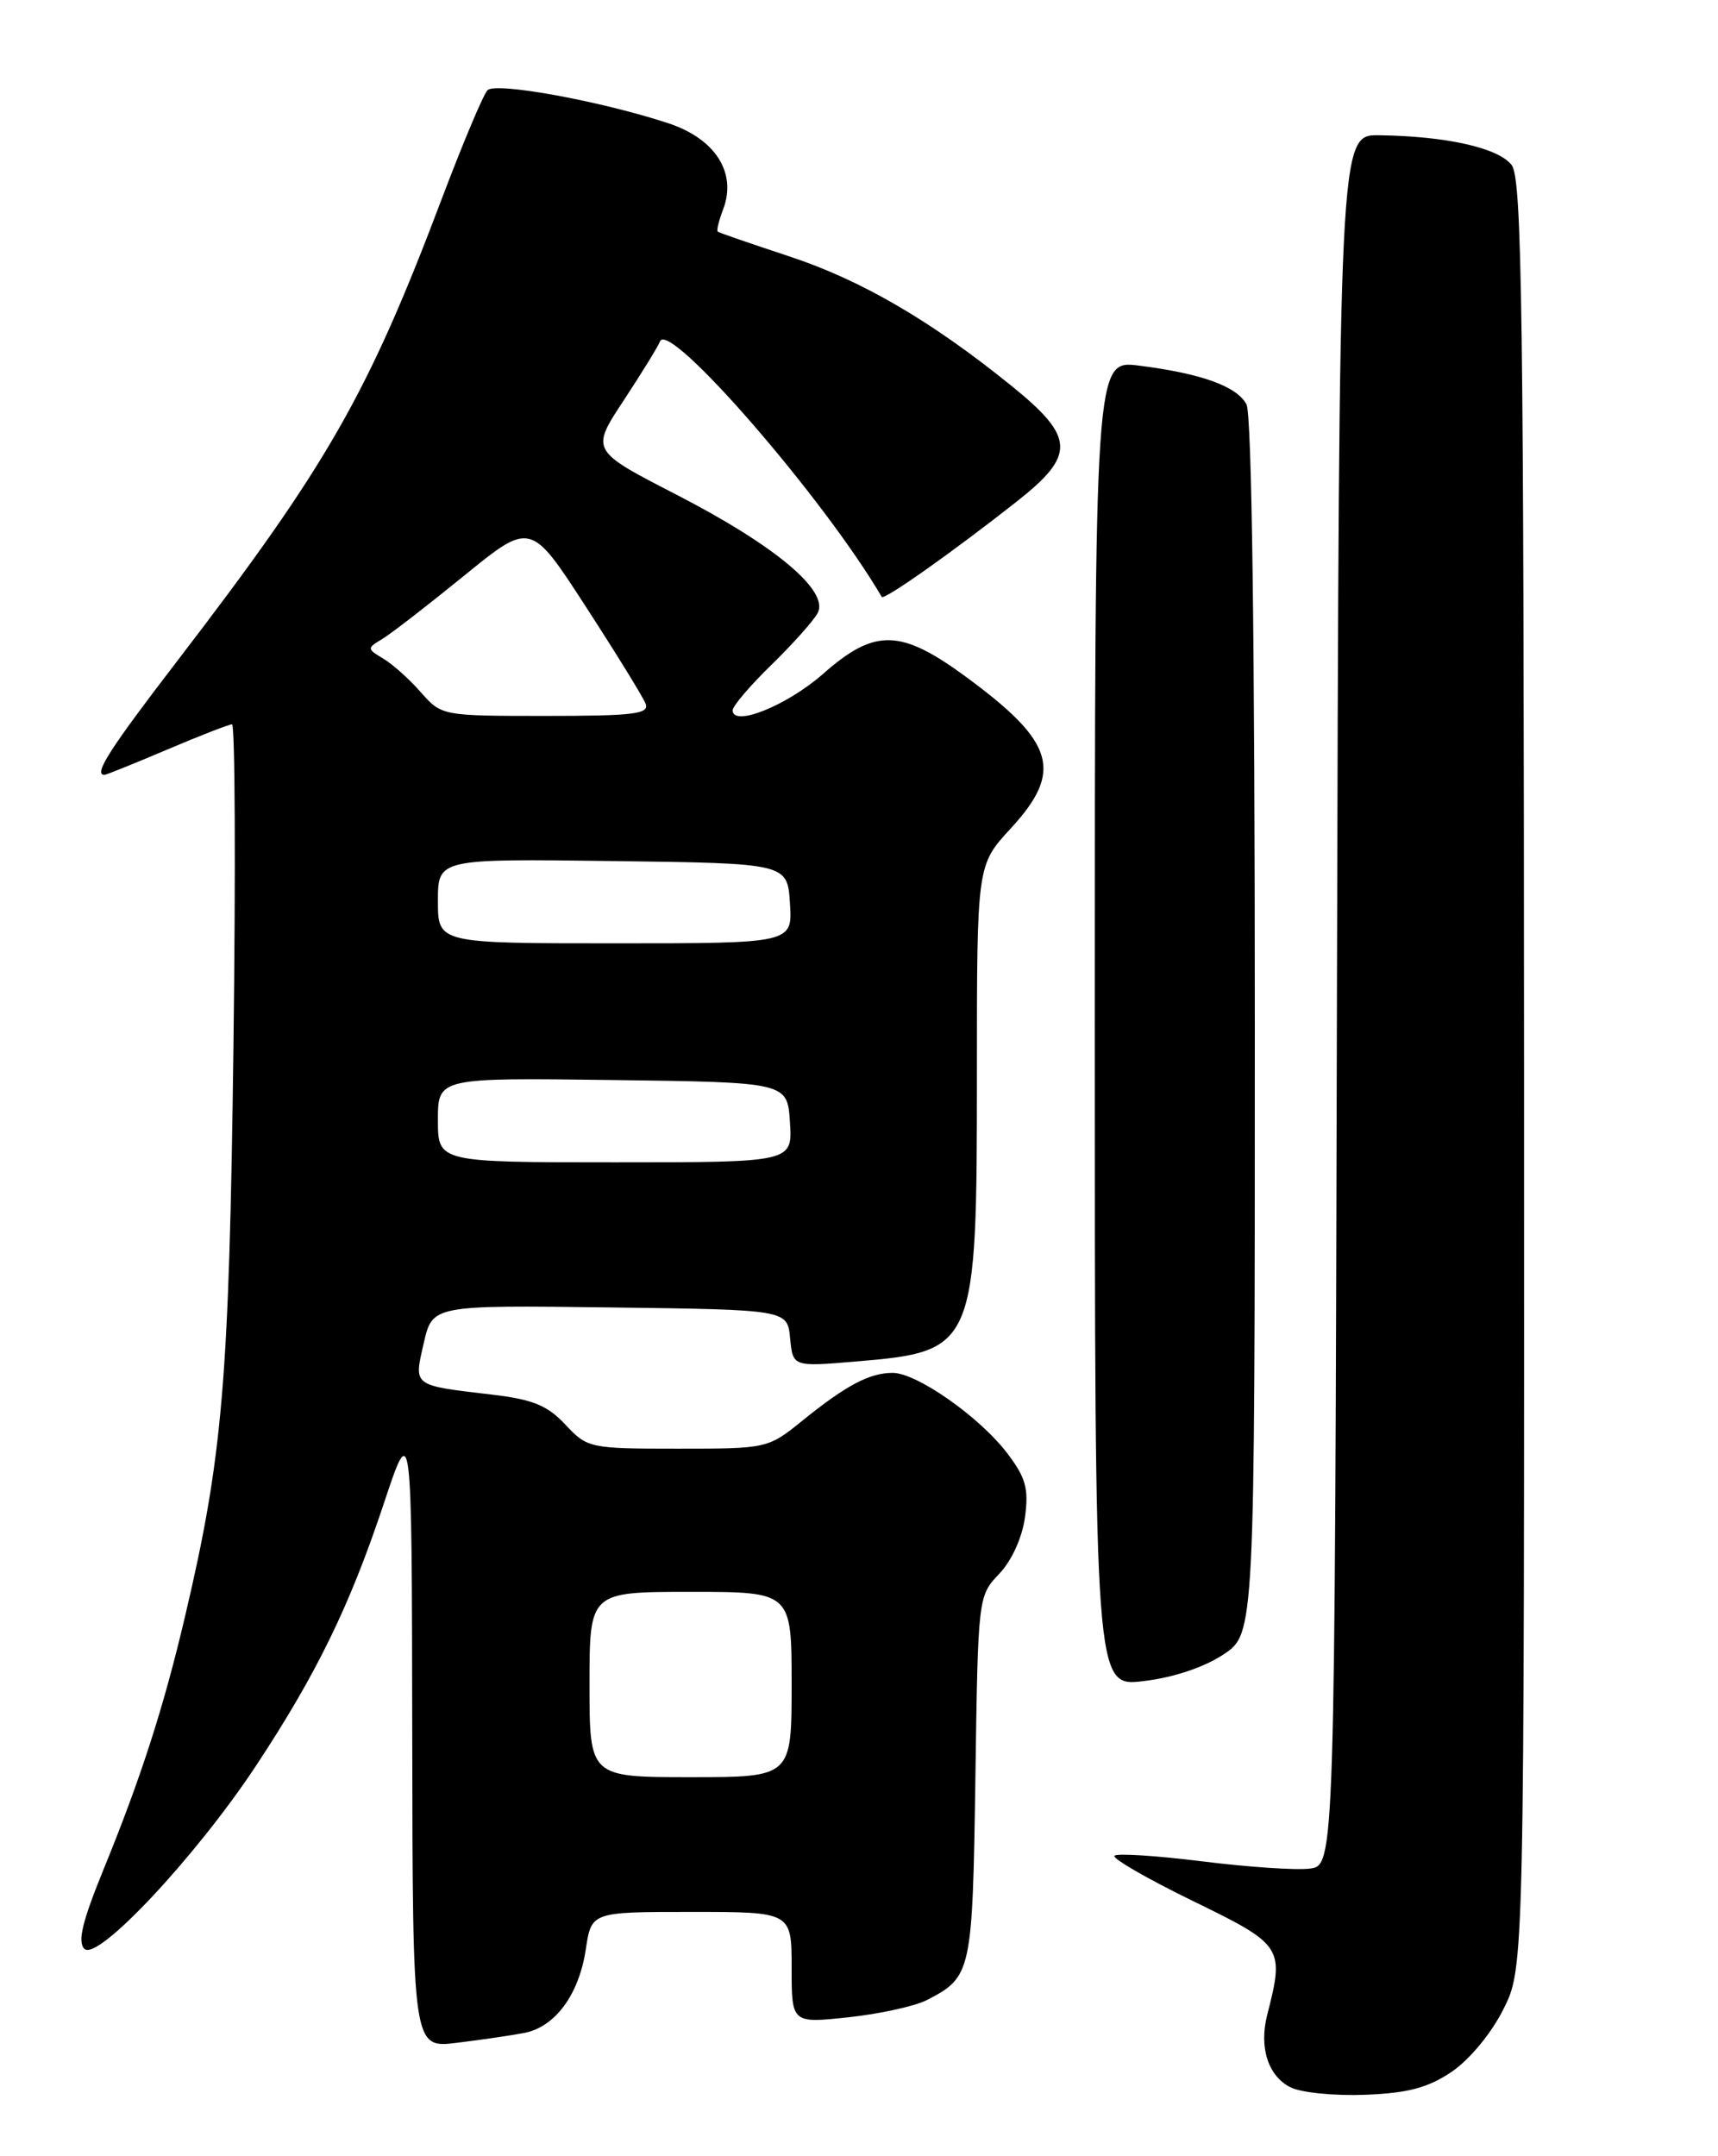 <?xml version="1.0" encoding="UTF-8" standalone="no"?>
<!DOCTYPE svg PUBLIC "-//W3C//DTD SVG 1.1//EN" "http://www.w3.org/Graphics/SVG/1.1/DTD/svg11.dtd" >
<svg xmlns="http://www.w3.org/2000/svg" xmlns:xlink="http://www.w3.org/1999/xlink" version="1.1" viewBox="0 0 204 256">
 <g >
 <path fill="currentColor"
d=" M 172.38 245.98 C 174.49 244.55 177.09 241.41 178.52 238.55 C 181.00 233.61 181.00 233.61 180.97 127.55 C 180.94 36.78 180.73 21.23 179.50 19.60 C 177.95 17.56 171.73 16.16 163.75 16.06 C 159.01 16.00 159.01 16.00 158.75 118.75 C 158.50 221.50 158.50 221.50 155.50 221.86 C 153.85 222.06 148.09 221.67 142.70 220.99 C 137.31 220.32 132.65 220.02 132.34 220.33 C 132.03 220.64 136.21 223.05 141.64 225.70 C 152.36 230.92 152.53 231.18 150.47 239.23 C 149.49 243.09 150.57 246.48 153.23 247.82 C 154.48 248.46 158.47 248.85 162.11 248.71 C 167.20 248.51 169.56 247.88 172.38 245.98 Z  M 62.24 241.37 C 65.92 240.67 68.76 236.81 69.56 231.43 C 70.23 227.00 70.23 227.00 82.11 227.00 C 94.00 227.00 94.00 227.00 94.00 233.62 C 94.00 240.23 94.00 240.23 100.75 239.51 C 104.46 239.11 108.66 238.19 110.07 237.46 C 115.37 234.72 115.48 234.23 115.82 211.10 C 116.13 189.59 116.14 189.49 118.65 186.86 C 120.14 185.29 121.38 182.56 121.71 180.13 C 122.17 176.73 121.80 175.43 119.60 172.54 C 116.31 168.22 108.86 163.00 106.00 163.00 C 103.26 163.00 100.51 164.45 95.33 168.63 C 91.18 171.99 91.12 172.00 80.48 172.00 C 70.03 172.00 69.75 171.94 67.13 169.14 C 65.01 166.87 63.26 166.15 58.48 165.59 C 48.91 164.46 49.13 164.63 50.32 159.46 C 51.35 154.96 51.35 154.96 72.42 155.23 C 93.50 155.50 93.50 155.50 93.82 158.89 C 94.15 162.28 94.15 162.28 101.62 161.65 C 115.85 160.45 116.00 160.09 116.00 127.39 C 116.00 102.72 116.00 102.72 120.00 98.38 C 126.28 91.57 125.28 88.15 114.77 80.41 C 106.94 74.65 103.90 74.57 97.73 80.01 C 93.46 83.77 87.00 86.37 87.00 84.33 C 87.00 83.83 89.06 81.41 91.58 78.96 C 94.09 76.51 96.57 73.74 97.08 72.81 C 98.52 70.19 92.09 64.79 80.32 58.73 C 70.14 53.49 70.14 53.49 74.06 47.54 C 76.21 44.27 78.15 41.12 78.37 40.54 C 79.38 37.89 97.84 59.15 104.70 70.87 C 104.95 71.31 113.11 65.55 120.69 59.58 C 127.74 54.04 127.66 51.94 120.19 45.88 C 110.62 38.12 102.27 33.25 93.69 30.43 C 89.19 28.94 85.37 27.63 85.22 27.50 C 85.07 27.38 85.36 26.18 85.87 24.85 C 87.52 20.51 84.94 16.47 79.35 14.63 C 71.40 12.01 58.88 9.72 57.89 10.71 C 57.40 11.20 54.96 16.99 52.48 23.55 C 43.69 46.82 38.88 55.23 21.12 78.38 C 13.01 88.94 11.05 92.00 12.40 92.00 C 12.61 92.00 15.96 90.65 19.84 89.00 C 23.72 87.35 27.19 86.00 27.55 86.00 C 27.91 86.00 27.99 103.21 27.72 124.25 C 27.21 163.96 26.45 172.91 21.98 191.88 C 19.45 202.66 16.72 211.13 12.32 221.89 C 9.76 228.16 9.18 230.57 10.03 231.39 C 11.59 232.90 23.26 220.44 30.39 209.66 C 37.58 198.77 41.51 190.72 45.55 178.59 C 48.90 168.50 48.90 168.50 48.95 205.84 C 49.00 243.19 49.00 243.19 54.25 242.54 C 57.14 242.19 60.73 241.66 62.24 241.37 Z  M 145.25 196.45 C 149.00 193.97 149.00 193.97 149.00 121.92 C 149.00 76.17 148.64 49.19 148.01 48.01 C 146.86 45.86 142.67 44.35 135.25 43.41 C 130.00 42.74 130.00 42.74 130.00 121.51 C 130.00 200.28 130.00 200.28 135.75 199.60 C 139.28 199.19 142.95 197.97 145.25 196.45 Z  M 70.00 200.00 C 70.00 189.00 70.00 189.00 82.00 189.00 C 94.00 189.00 94.00 189.00 94.00 200.00 C 94.00 211.00 94.00 211.00 82.00 211.00 C 70.00 211.00 70.00 211.00 70.00 200.00 Z  M 52.00 132.98 C 52.00 127.96 52.00 127.96 72.75 128.23 C 93.50 128.50 93.50 128.50 93.80 133.25 C 94.11 138.00 94.11 138.00 73.05 138.00 C 52.00 138.00 52.00 138.00 52.00 132.98 Z  M 52.00 106.98 C 52.00 101.96 52.00 101.96 72.75 102.23 C 93.50 102.50 93.50 102.50 93.80 107.25 C 94.11 112.00 94.11 112.00 73.05 112.00 C 52.00 112.00 52.00 112.00 52.00 106.98 Z  M 49.97 82.19 C 48.61 80.64 46.60 78.84 45.50 78.19 C 43.57 77.04 43.57 76.96 45.35 75.89 C 46.37 75.29 50.76 71.89 55.10 68.36 C 63.01 61.92 63.01 61.92 69.55 72.01 C 73.15 77.56 76.35 82.75 76.66 83.55 C 77.13 84.77 75.25 85.00 64.83 85.00 C 52.50 85.00 52.43 84.99 49.97 82.19 Z "/>
</g>
</svg>